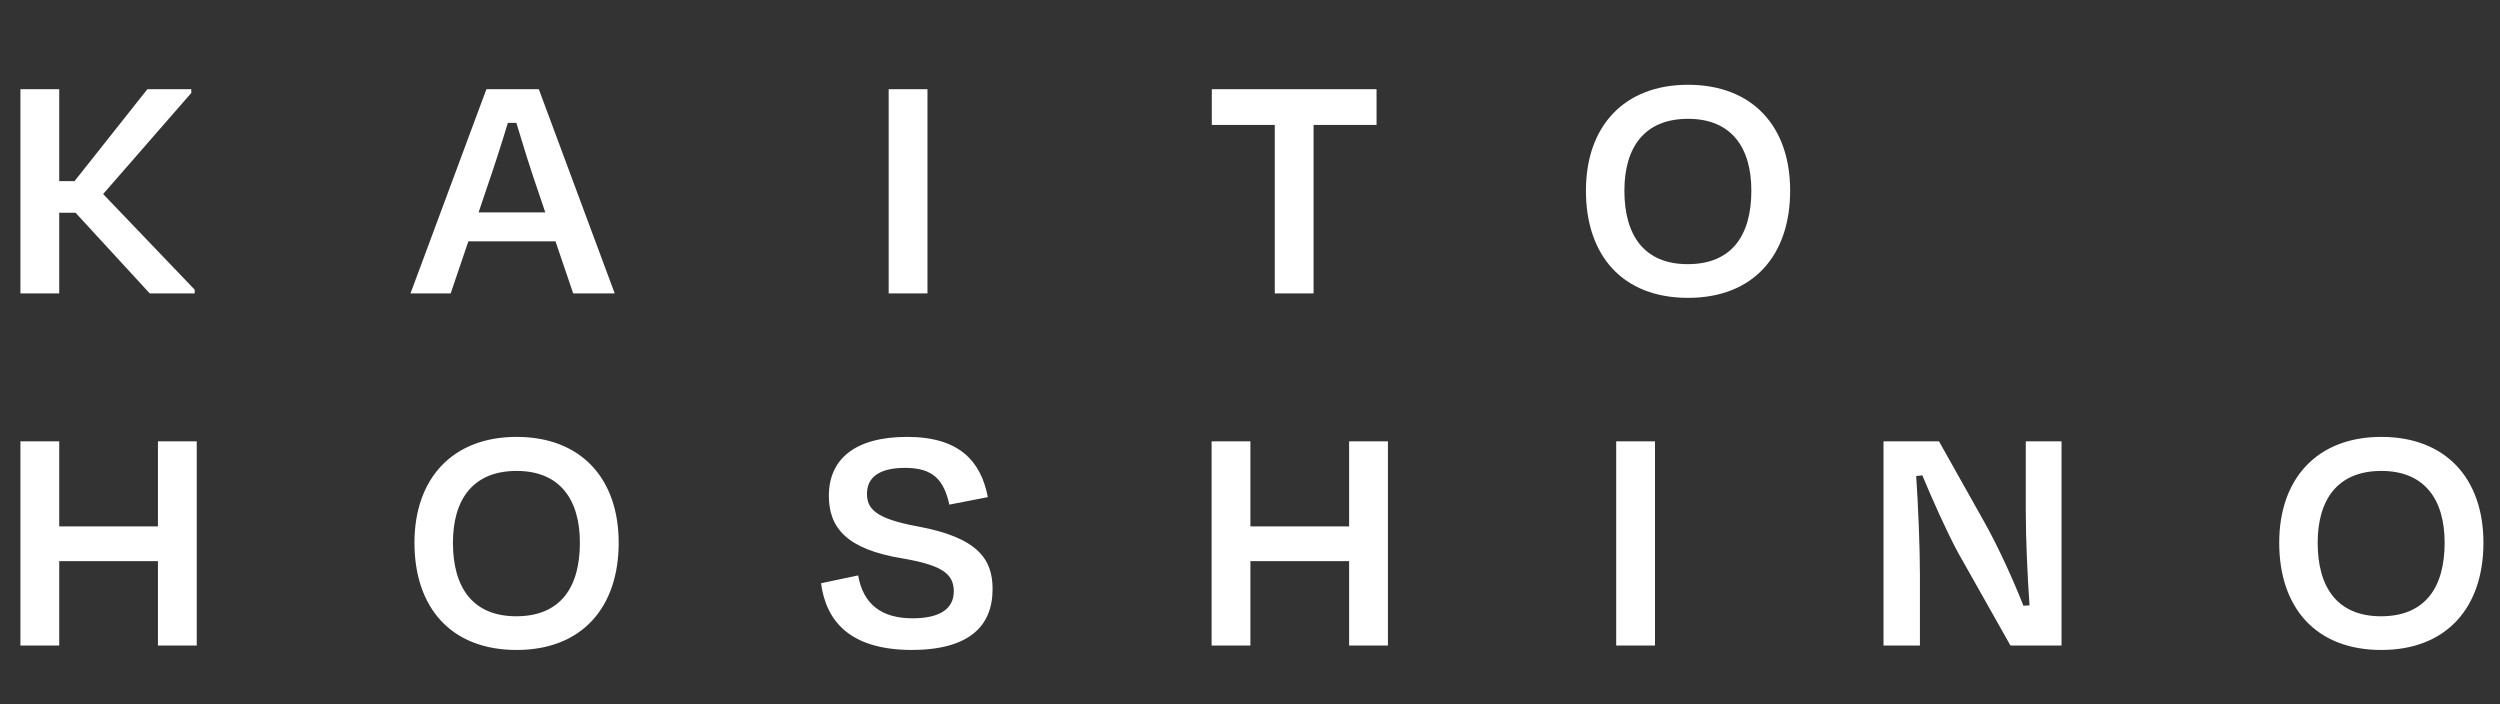 <svg width="213" height="60" viewBox="0 0 213 60" fill="none" xmlns="http://www.w3.org/2000/svg">
<rect x="0" y="0" width="213" height="60" fill="#333333" stroke="none"/>
<path d="M12.76 25L6.438 18.127H5.046V25H1.74V7.6H5.046V15.43H6.351L12.557 7.6H16.298V7.919L8.787 16.532L16.588 24.681V25H12.76ZM48.837 25L47.328 20.563H39.904L38.397 25H34.974L41.441 7.6H45.907L52.374 25H48.837ZM41.499 15.952L40.775 18.098H46.459L45.733 15.952C45.124 14.183 44.516 12.211 43.993 10.471H43.269C42.746 12.211 42.108 14.183 41.499 15.952ZM79.021 25H75.715V7.6H79.021V25ZM103.246 10.645V7.6H117.282V10.645H111.917V25H108.611V10.645H103.246ZM143.821 25.377C138.224 25.377 135.121 21.752 135.121 16.242C135.121 10.761 138.369 7.223 143.821 7.223C149.302 7.223 152.521 10.761 152.521 16.242C152.521 21.752 149.389 25.377 143.821 25.377ZM143.792 22.506C147.562 22.506 149.215 20.041 149.215 16.242C149.215 12.588 147.533 10.123 143.821 10.123C140.08 10.123 138.398 12.588 138.398 16.242C138.398 20.012 140.051 22.506 143.792 22.506ZM16.762 55H13.456V47.808H5.046V55H1.74V37.6H5.046V44.85H13.456V37.6H16.762V55ZM44.013 55.377C38.416 55.377 35.312 51.752 35.312 46.242C35.312 40.761 38.56 37.223 44.013 37.223C49.493 37.223 52.712 40.761 52.712 46.242C52.712 51.752 49.581 55.377 44.013 55.377ZM43.983 52.506C47.754 52.506 49.407 50.041 49.407 46.242C49.407 42.588 47.724 40.123 44.013 40.123C40.272 40.123 38.59 42.588 38.59 46.242C38.59 50.012 40.242 52.506 43.983 52.506ZM77.637 55.377C72.388 55.348 70.387 52.912 69.952 49.693L73.113 49.026C73.548 51.491 75.114 52.68 77.753 52.68C80.16 52.68 81.262 51.81 81.262 50.389C81.262 48.91 80.305 48.156 76.883 47.576C72.127 46.793 70.619 44.966 70.619 42.24C70.619 39.137 72.823 37.223 77.289 37.223C81.755 37.223 83.582 39.311 84.162 42.356L80.885 42.994C80.421 40.935 79.551 39.862 77.115 39.862C74.911 39.862 73.867 40.674 73.867 42.066C73.867 43.313 74.534 44.183 78.188 44.85C83.379 45.807 84.568 47.692 84.568 50.186C84.568 53.376 82.538 55.377 77.637 55.377ZM118.251 55H114.945V47.808H106.535V55H103.229V37.6H106.535V44.85H114.945V37.6H118.251V55ZM141.006 55H137.7V37.6H141.006V55ZM171.292 55L166.826 47.083C165.869 45.314 164.651 42.588 163.781 40.5L163.259 40.558C163.433 43.081 163.578 46.735 163.578 49.026V55H160.475V37.6H165.202L169.03 44.415C170.306 46.677 171.611 49.606 172.394 51.607L172.916 51.578C172.742 49.113 172.597 45.923 172.597 43.632V37.6H175.642V55H171.292ZM202.889 55.377C197.292 55.377 194.189 51.752 194.189 46.242C194.189 40.761 197.437 37.223 202.889 37.223C208.37 37.223 211.589 40.761 211.589 46.242C211.589 51.752 208.457 55.377 202.889 55.377ZM202.86 52.506C206.63 52.506 208.283 50.041 208.283 46.242C208.283 42.588 206.601 40.123 202.889 40.123C199.148 40.123 197.466 42.588 197.466 46.242C197.466 50.012 199.119 52.506 202.86 52.506Z" fill="white"/>
</svg>
